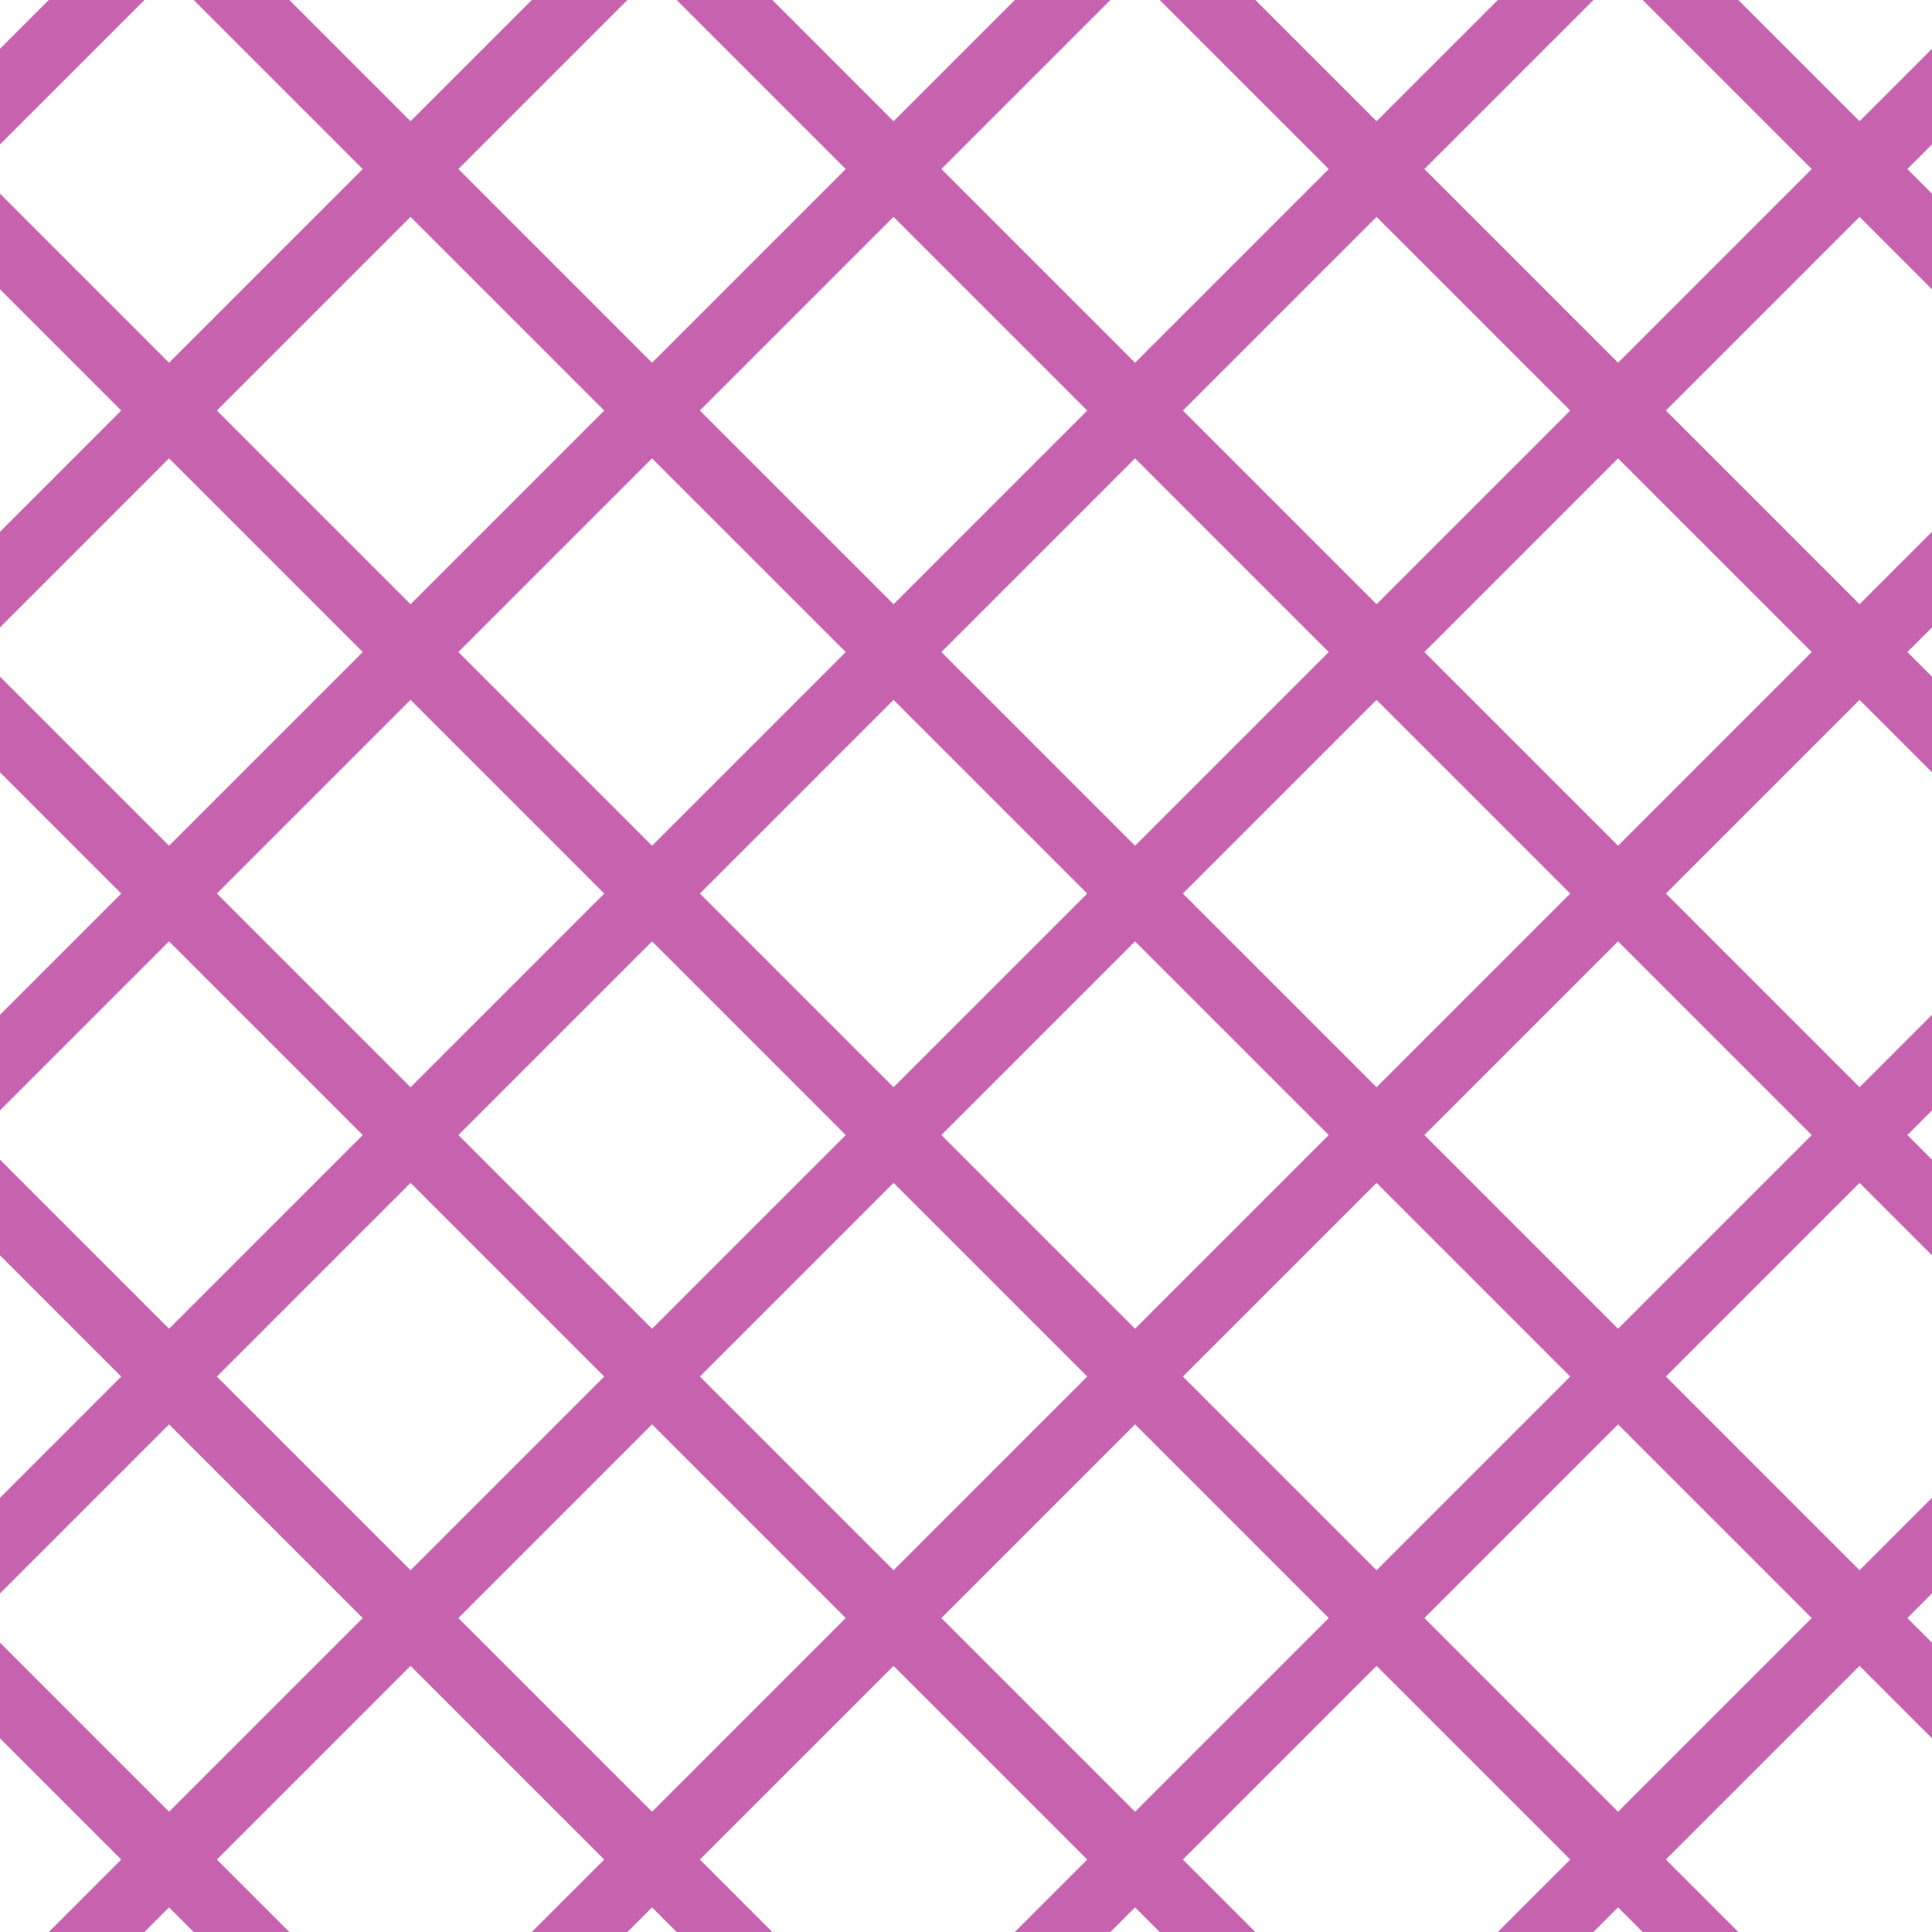 <?xml version="1.0" encoding="UTF-8"?>
<svg xmlns="http://www.w3.org/2000/svg" xmlns:xlink="http://www.w3.org/1999/xlink" style="isolation:isolate" viewBox="0 0 200 200" width="200" height="200">
<line x1='10' y1='0' x2='0' y2='10' stroke-width='7' stroke-linecap='square' stroke='#C763AE' />
<line x1='60' y1='0' x2='0' y2='60' stroke-width='7' stroke-linecap='square' stroke='#C763AE' />
<line x1='110' y1='0' x2='0' y2='110' stroke-width='7' stroke-linecap='square' stroke='#C763AE' />
<line x1='160' y1='0' x2='0' y2='160' stroke-width='7' stroke-linecap='square' stroke='#C763AE' />
<line x1='200' y1='10' x2='10' y2='200' stroke-width='7' stroke-linecap='square' stroke='#C763AE' />
<line x1='200' y1='60' x2='60' y2='200' stroke-width='7' stroke-linecap='square' stroke='#C763AE' />
<line x1='200' y1='110' x2='110' y2='200' stroke-width='7' stroke-linecap='square' stroke='#C763AE' />
<line x1='200' y1='160' x2='160' y2='200' stroke-width='7' stroke-linecap='square' stroke='#C763AE' />
<line x1='0' y1='25' x2='175' y2='200' stroke-width='7' stroke-linecap='square' stroke='#C763AE' />
<line x1='0' y1='75' x2='125' y2='200' stroke-width='7' stroke-linecap='square' stroke='#C763AE' />
<line x1='0' y1='125' x2='75' y2='200' stroke-width='7' stroke-linecap='square' stroke='#C763AE' />
<line x1='0' y1='175' x2='25' y2='200' stroke-width='7' stroke-linecap='square' stroke='#C763AE' />
<line x1='25' y1='0' x2='200' y2='175' stroke-width='7' stroke-linecap='square' stroke='#C763AE' />
<line x1='75' y1='0' x2='200' y2='125' stroke-width='7' stroke-linecap='square' stroke='#C763AE' />
<line x1='125' y1='0' x2='200' y2='75' stroke-width='7' stroke-linecap='square' stroke='#C763AE' />
<line x1='175' y1='0' x2='200' y2='25' stroke-width='7' stroke-linecap='square' stroke='#C763AE' />
</svg>
